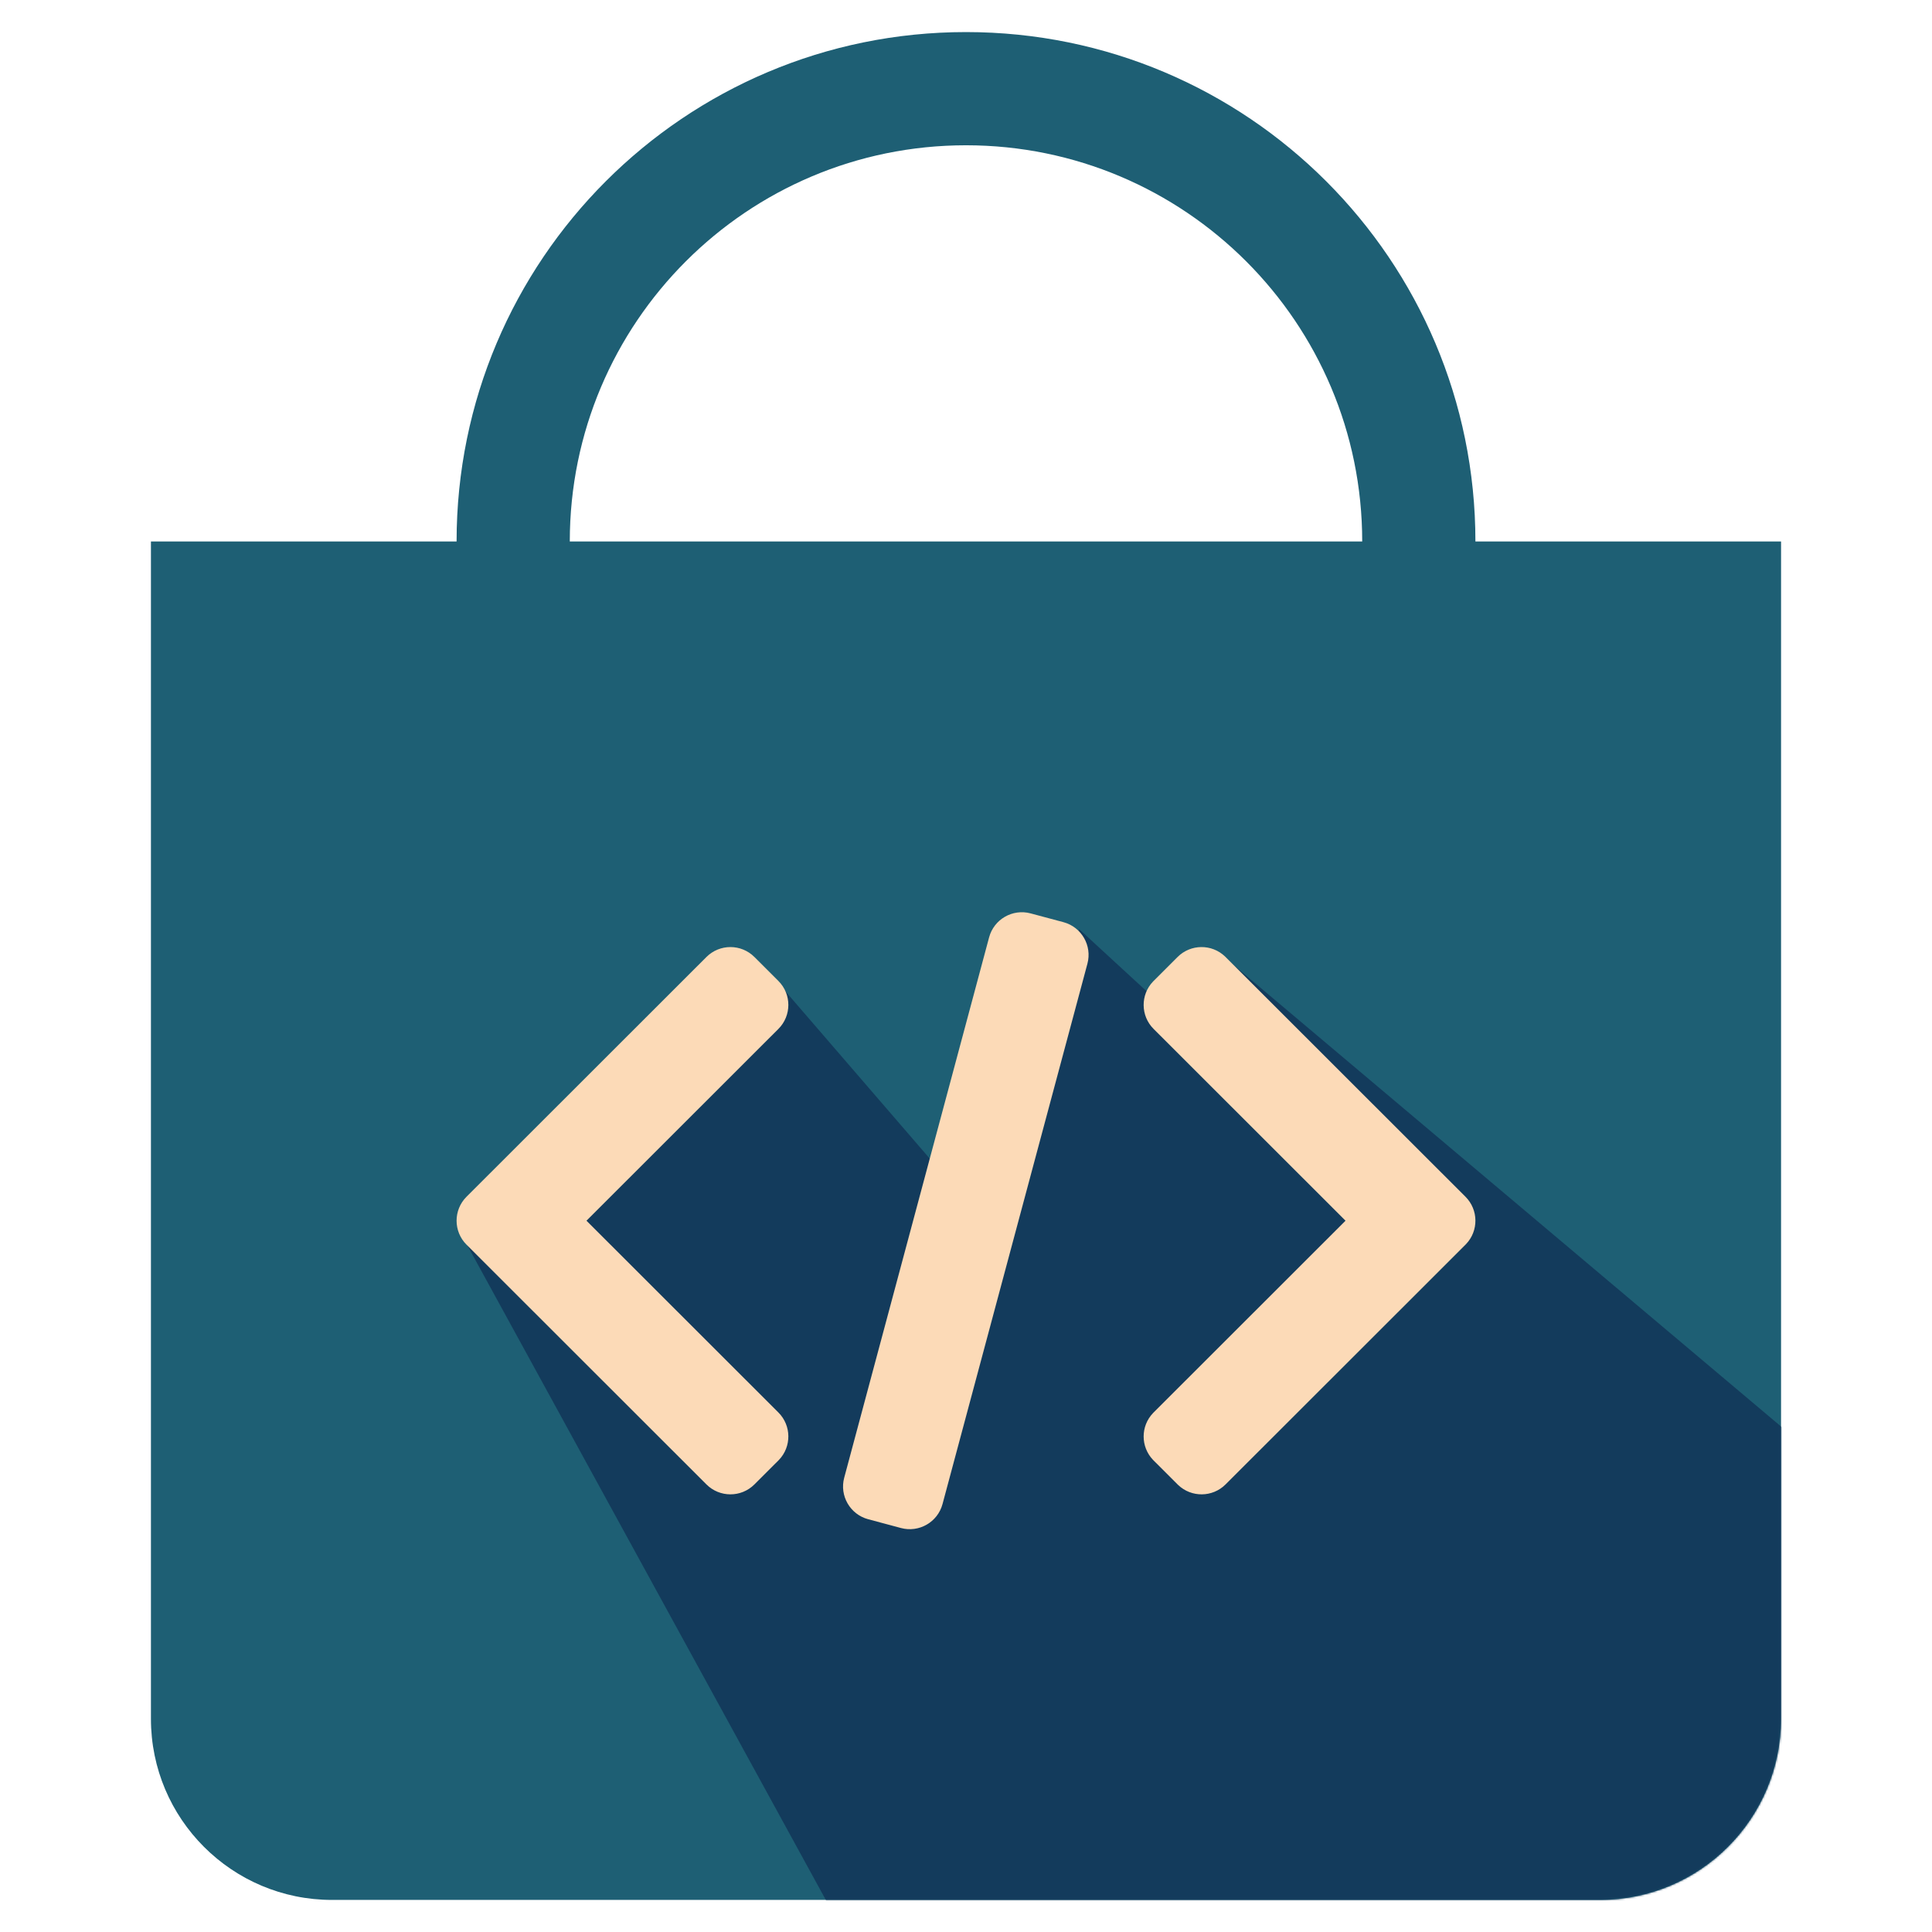 <?xml version="1.0" encoding="UTF-8"?>
<svg width="1024px" height="1024px" viewBox="0 0 1024 1024" version="1.1" xmlns="http://www.w3.org/2000/svg" xmlns:xlink="http://www.w3.org/1999/xlink">
    <title>callbag-jsx</title>
    <defs>
        <path d="M432,0 C581.117,0 702,120.883 702,270 L864,270 L864,894 C864,947.019 821.019,990 768,990 L96,990 C42.981,990 6.49299601e-15,947.019 0,894 L0,270 L0,270 L162,270 C162,120.883 282.883,0 432,0 Z M432,60 C316.02,60 222,154.02 222,270 L642,270 C642,154.02 547.98,60 432,60 Z" id="path-1"></path>
    </defs>
    <g id="callbag-jsx" stroke="none" stroke-width="1" fill="none" fill-rule="evenodd">
        <g id="bag" transform="translate(80, 17)">
            <mask id="mask-2" fill="white">
                <use xlink:href="#path-1"></use>
            </mask>
            <use fill="#1E5F74" xlink:href="#path-1"></use>
            <polygon id="shade" fill="#133B5C" mask="url(#mask-2)" points="164.25 636.75 329.25 500.25 428.25 615 492 475.5 558 536.25 565.5 487.5 894.75 765 894.75 1109.25 423 1109.25"></polygon>
            <path d="M466.269,467.117 L483.639,471.768 C493.232,474.336 498.925,484.19 496.355,493.776 L419.558,780.177 C416.987,789.763 407.126,795.452 397.533,792.883 L380.163,788.232 C370.569,785.664 364.876,775.81 367.447,766.224 L444.244,479.823 C446.814,470.237 456.675,464.548 466.269,467.117 Z M319.859,490.227 L332.575,502.934 C339.598,509.951 339.598,521.329 332.575,528.347 L230.846,630.001 L332.575,731.653 C339.5,738.573 339.596,749.733 332.864,756.772 L332.575,757.066 L319.859,769.773 C312.836,776.791 301.45,776.791 294.427,769.773 L167.267,642.707 C160.244,635.689 160.244,624.311 167.267,617.293 L294.427,490.227 C301.45,483.209 312.836,483.209 319.859,490.227 Z M544.141,490.227 C551.066,483.307 562.235,483.211 569.278,489.939 L569.573,490.227 L696.733,617.293 C703.658,624.214 703.754,635.374 697.021,642.412 L696.733,642.707 L569.573,769.773 C562.648,776.693 551.479,776.789 544.436,770.061 L544.141,769.773 L531.425,757.066 L531.136,756.772 C524.5,749.834 524.498,738.891 531.133,731.952 L531.425,731.653 L633.154,630.001 L531.425,528.347 C524.5,521.427 524.404,510.266 531.137,503.228 L531.425,502.934 L544.141,490.227 Z" id="jsx" fill="#FCDAB7" mask="url(#mask-2)"></path>
        </g>
    </g>
</svg>